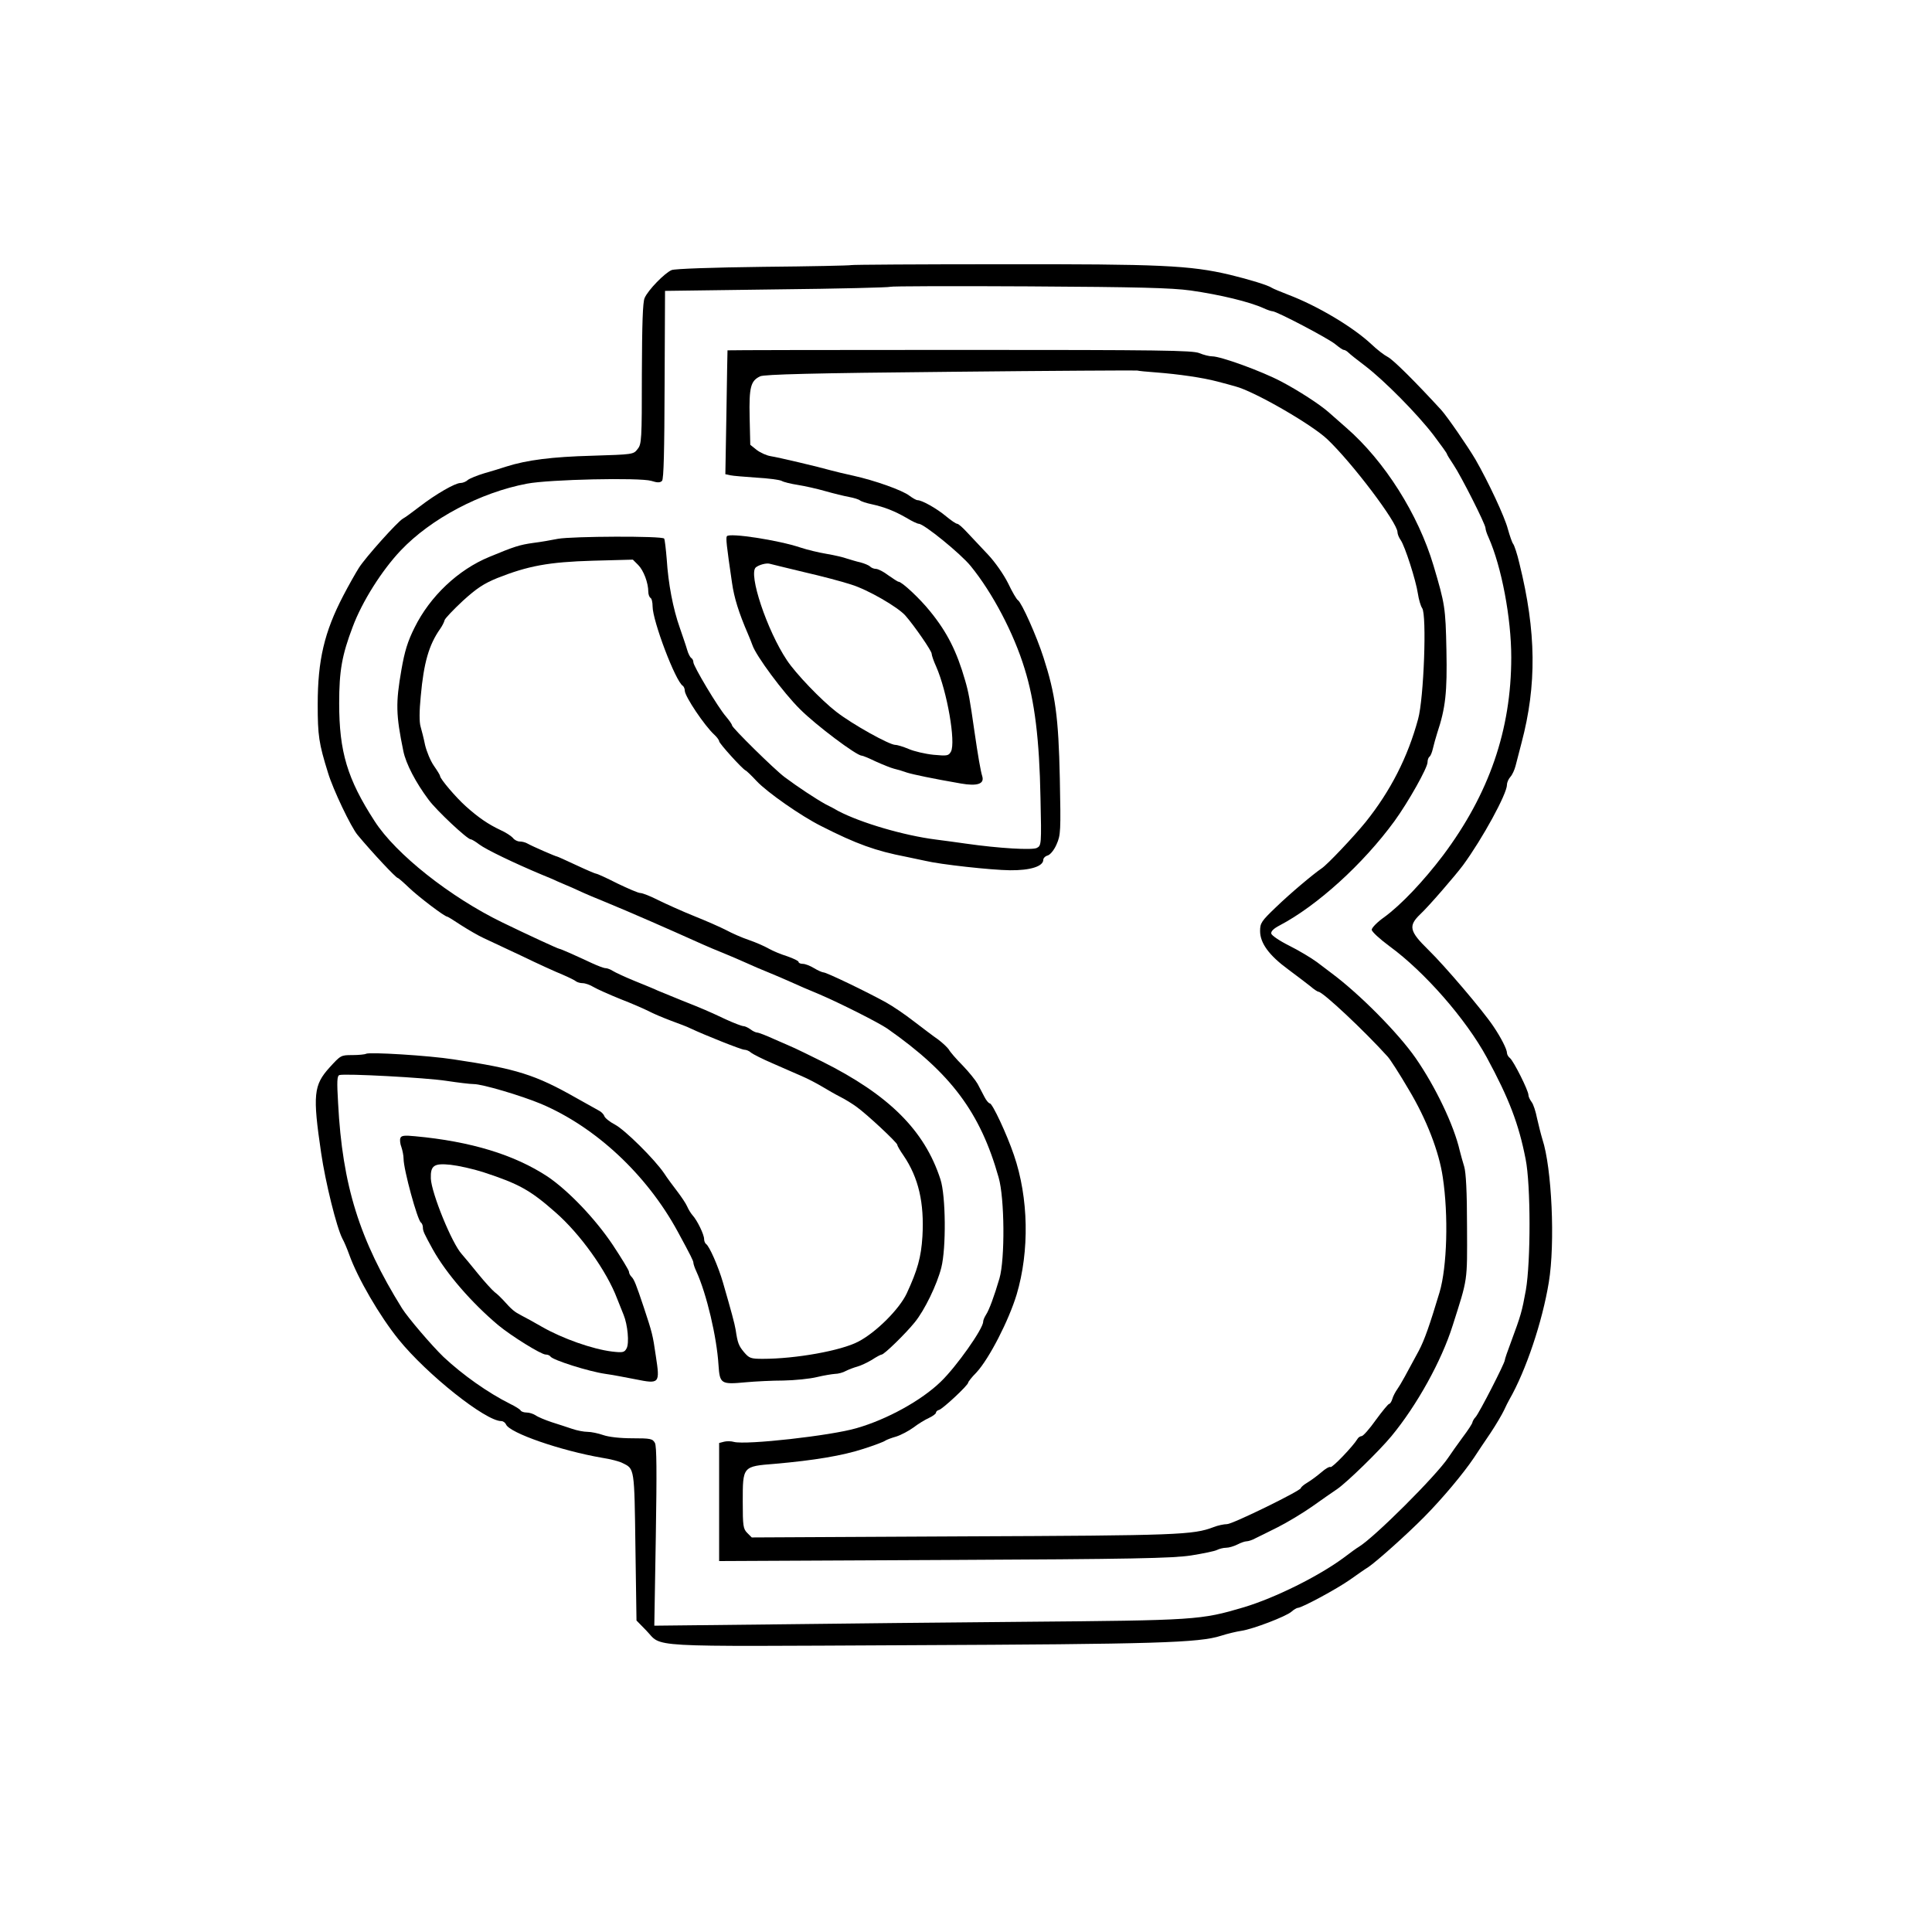 <?xml version="1.0" standalone="no"?>
<!DOCTYPE svg PUBLIC "-//W3C//DTD SVG 20010904//EN"
 "http://www.w3.org/TR/2001/REC-SVG-20010904/DTD/svg10.dtd">
<svg version="1.0" xmlns="http://www.w3.org/2000/svg"
 width="900pt" height="900pt" viewBox="0 0 900 900"
 preserveAspectRatio="xMidYMid meet">
<g transform="translate(0,900) scale(0.1,-0.1)"
fill="#000000" stroke="none">
<path d="M3965 7765 c-5 -2 -190 -6 -410 -8 -238 -3 -410 -9 -426 -15 -32 -13
-110 -93 -126 -130 -9 -19 -12 -121 -13 -353 0 -309 -1 -328 -20 -351 -19 -25
-21 -25 -212 -31 -187 -5 -303 -20 -398 -50 -25 -8 -72 -23 -105 -32 -33 -10
-67 -24 -76 -31 -8 -8 -24 -14 -34 -14 -25 0 -115 -52 -189 -109 -34 -26 -69
-52 -79 -57 -25 -14 -174 -180 -205 -229 -14 -22 -47 -80 -73 -130 -88 -169
-119 -300 -119 -507 0 -144 5 -180 48 -318 23 -77 107 -253 138 -290 70 -84
179 -200 187 -200 3 0 27 -21 53 -46 44 -42 165 -134 177 -134 3 0 32 -18 65
-40 33 -21 79 -48 103 -59 24 -11 105 -49 179 -84 74 -36 160 -75 190 -87 30
-13 59 -27 64 -32 6 -4 19 -8 30 -8 12 0 35 -8 51 -18 17 -10 73 -35 125 -56
52 -20 111 -46 131 -56 20 -11 68 -31 105 -45 38 -14 78 -29 89 -35 70 -33
239 -100 252 -100 9 0 24 -6 32 -14 9 -7 54 -30 101 -50 47 -21 108 -47 135
-59 28 -12 70 -34 95 -49 25 -15 63 -37 85 -48 22 -11 56 -32 75 -46 49 -35
190 -167 190 -177 0 -5 13 -27 29 -50 70 -103 97 -220 88 -377 -6 -97 -23
-157 -73 -265 -34 -73 -143 -182 -226 -225 -80 -42 -291 -80 -445 -80 -56 0
-63 3 -87 31 -25 30 -30 43 -39 104 -5 30 -20 85 -59 220 -22 76 -64 171 -79
180 -5 4 -9 14 -9 23 0 21 -32 87 -54 111 -8 9 -19 27 -25 41 -6 14 -27 45
-46 70 -19 25 -47 62 -61 84 -44 65 -182 202 -229 227 -25 13 -47 31 -50 40
-3 9 -15 21 -28 27 -12 7 -58 32 -102 57 -192 109 -278 136 -572 180 -115 18
-393 35 -408 26 -5 -3 -34 -6 -64 -6 -53 0 -54 -1 -106 -58 -74 -82 -79 -127
-39 -398 20 -137 72 -347 99 -399 8 -14 22 -47 32 -75 39 -109 141 -285 230
-395 132 -163 405 -380 478 -380 9 0 18 -7 22 -15 15 -40 256 -123 448 -156
39 -6 82 -17 96 -25 55 -27 54 -21 59 -390 l5 -343 45 -46 c79 -81 -32 -75
1226 -69 1148 5 1350 11 1452 44 31 10 74 20 95 23 54 8 208 67 233 89 11 10
25 18 30 18 18 0 182 88 244 132 34 24 71 50 83 57 40 27 181 153 262 235 85
86 182 202 231 275 16 24 50 76 77 115 26 39 54 87 63 106 9 19 20 42 25 50
77 134 154 363 184 547 30 182 14 533 -30 666 -7 23 -18 67 -25 98 -6 31 -17
65 -25 75 -8 11 -15 25 -15 33 0 21 -69 158 -86 172 -8 6 -14 17 -14 24 0 17
-28 72 -64 125 -49 73 -225 280 -303 356 -88 86 -93 111 -37 165 38 35 164
181 199 228 91 124 205 333 205 375 0 11 7 27 16 37 9 10 19 32 24 51 5 18 17
67 28 108 71 268 69 517 -10 835 -10 44 -24 85 -29 91 -5 6 -16 38 -25 70 -14
55 -91 220 -151 324 -36 61 -131 199 -159 230 -124 135 -224 234 -249 247 -16
8 -50 34 -75 58 -86 81 -252 180 -389 232 -36 14 -70 28 -76 32 -17 12 -105
39 -196 61 -186 44 -326 50 -1063 49 -380 0 -695 -2 -701 -4z m1580 -118 c140
-20 276 -53 342 -83 17 -8 36 -14 41 -14 19 0 261 -127 293 -154 17 -14 34
-26 39 -26 5 0 15 -6 22 -13 7 -7 42 -35 78 -62 90 -69 243 -224 318 -322 34
-45 62 -84 62 -87 0 -3 14 -26 31 -51 35 -52 149 -277 149 -295 0 -7 6 -26 14
-43 61 -137 106 -376 106 -559 0 -338 -103 -636 -318 -923 -91 -120 -194 -229
-273 -287 -33 -23 -59 -50 -59 -59 0 -9 37 -43 83 -77 163 -119 355 -338 453
-518 104 -192 149 -310 181 -474 24 -120 24 -477 1 -610 -18 -99 -23 -117 -69
-241 -16 -42 -29 -80 -29 -85 0 -14 -119 -246 -136 -265 -8 -8 -14 -20 -15
-25 0 -5 -20 -36 -45 -69 -24 -33 -55 -76 -68 -96 -58 -86 -342 -369 -415
-414 -9 -5 -41 -28 -71 -51 -116 -86 -319 -187 -465 -231 -203 -60 -220 -61
-1035 -68 -333 -3 -854 -8 -1159 -12 l-553 -6 7 415 c5 307 4 420 -4 436 -11
20 -20 22 -105 22 -58 0 -110 6 -136 15 -23 8 -56 15 -73 15 -17 0 -49 6 -72
14 -22 7 -65 22 -95 31 -30 10 -64 24 -75 32 -11 7 -29 13 -42 13 -12 0 -25 4
-28 10 -3 5 -25 19 -48 30 -104 52 -220 134 -311 219 -55 53 -166 183 -193
226 -199 320 -278 573 -298 956 -6 102 -5 127 6 131 25 8 402 -12 499 -27 53
-8 110 -15 127 -15 40 0 219 -53 313 -92 255 -108 493 -330 637 -595 62 -114
73 -137 73 -145 0 -6 6 -24 14 -41 48 -105 95 -306 103 -435 6 -89 11 -92 128
-81 44 4 123 8 175 8 52 1 122 8 155 16 33 8 71 14 85 15 14 0 37 6 51 14 14
7 38 16 53 20 15 4 45 18 67 31 21 14 42 25 46 25 12 0 113 99 154 150 46 56
104 176 124 255 23 91 21 335 -4 411 -74 229 -241 394 -551 549 -52 26 -108
53 -125 61 -16 7 -60 27 -98 43 -37 17 -73 31 -80 31 -6 0 -21 7 -31 15 -11 8
-26 15 -33 15 -7 0 -44 14 -81 31 -83 39 -106 49 -207 89 -44 18 -93 38 -110
45 -16 8 -66 28 -110 46 -44 18 -89 39 -100 46 -11 7 -26 13 -34 13 -8 0 -37
11 -65 24 -88 41 -145 66 -150 66 -6 0 -153 68 -266 123 -243 118 -497 319
-595 472 -127 196 -165 323 -165 549 0 152 13 224 63 356 44 118 136 263 223
355 141 149 372 271 589 312 105 20 524 29 579 13 28 -9 41 -9 50 0 8 8 11
140 12 448 l2 437 522 7 c287 3 524 9 527 12 3 3 294 4 647 2 512 -3 663 -7
751 -19z"/>
<path d="M3389 7368 c0 -2 -3 -132 -5 -290 l-5 -287 23 -5 c13 -3 67 -7 122
-11 54 -3 107 -10 117 -15 10 -6 44 -14 76 -19 32 -5 90 -18 128 -29 39 -11
88 -23 110 -27 22 -4 45 -11 51 -16 6 -5 31 -13 55 -18 59 -13 105 -31 161
-63 26 -16 52 -28 58 -28 24 0 196 -140 242 -197 102 -125 201 -314 251 -478
47 -151 69 -329 74 -602 5 -218 4 -222 -17 -233 -21 -11 -176 -2 -330 20 -36
5 -99 14 -140 19 -150 19 -350 78 -455 133 -10 6 -37 21 -60 32 -45 25 -130
81 -190 126 -48 36 -245 230 -245 241 0 5 -13 23 -28 41 -37 42 -152 235 -152
253 0 8 -4 16 -10 20 -5 3 -14 20 -19 38 -5 18 -21 64 -34 102 -32 90 -54 207
-61 319 -4 48 -9 92 -12 97 -7 13 -430 11 -495 -1 -30 -6 -81 -15 -114 -19
-65 -9 -89 -17 -205 -65 -146 -60 -277 -184 -349 -330 -32 -64 -46 -110 -61
-196 -27 -155 -26 -209 9 -379 12 -59 58 -147 118 -227 37 -50 180 -184 196
-184 5 0 23 -11 40 -24 32 -24 163 -87 292 -141 22 -9 54 -22 70 -30 17 -7 48
-21 70 -30 22 -10 47 -21 55 -25 8 -4 56 -24 105 -44 121 -50 274 -117 450
-196 22 -10 65 -28 95 -40 30 -12 78 -33 105 -45 28 -13 75 -33 105 -45 30
-12 78 -33 105 -45 28 -13 86 -38 130 -56 96 -41 277 -132 319 -161 296 -207
433 -391 518 -693 28 -96 30 -380 4 -470 -25 -85 -48 -147 -63 -170 -7 -11
-13 -25 -13 -32 0 -33 -125 -210 -198 -280 -90 -87 -249 -175 -392 -216 -119
-35 -514 -79 -571 -64 -13 4 -34 4 -46 1 l-23 -6 0 -275 0 -275 1048 5 c881 4
1063 8 1150 21 56 9 111 20 122 26 10 5 29 10 42 10 13 0 36 7 52 15 15 8 35
15 43 15 8 0 27 6 41 14 15 7 61 30 103 51 42 21 114 64 160 96 46 33 100 70
119 83 46 32 195 177 252 246 119 144 234 352 285 515 71 223 68 200 67 460 0
163 -5 253 -13 280 -7 22 -16 56 -21 75 -27 118 -113 298 -206 432 -80 115
-259 296 -389 393 -11 8 -42 32 -70 53 -27 20 -86 55 -130 77 -44 22 -81 47
-83 56 -2 11 12 24 39 38 175 92 389 286 535 486 64 88 154 248 154 274 0 11
4 22 9 26 5 3 12 20 16 38 4 17 13 50 20 72 39 117 47 190 43 387 -4 198 -7
214 -60 393 -71 239 -228 487 -406 642 -36 32 -74 65 -83 73 -42 37 -141 101
-221 143 -91 48 -281 117 -321 117 -14 0 -41 7 -60 15 -32 13 -179 15 -1117
15 -594 0 -1080 -1 -1081 -2z m1998 -103 c103 -8 215 -24 283 -42 30 -8 69
-18 85 -23 86 -22 354 -176 428 -246 116 -110 327 -389 327 -433 0 -9 7 -26
15 -37 20 -29 71 -188 80 -249 4 -27 13 -58 20 -68 22 -31 8 -420 -19 -517
-48 -177 -128 -334 -244 -479 -56 -69 -179 -199 -205 -216 -41 -28 -148 -118
-213 -181 -68 -65 -74 -74 -74 -111 0 -56 41 -113 131 -179 41 -30 87 -66 104
-79 16 -14 33 -25 37 -25 20 0 216 -184 323 -303 11 -12 55 -80 97 -152 83
-138 142 -291 159 -409 27 -178 20 -418 -15 -536 -46 -153 -70 -222 -97 -273
-57 -106 -84 -156 -99 -177 -10 -14 -21 -35 -24 -47 -4 -13 -11 -23 -15 -23
-4 0 -32 -34 -62 -75 -29 -41 -59 -75 -66 -75 -6 0 -16 -6 -20 -14 -19 -32
-117 -135 -125 -130 -5 3 -24 -8 -42 -24 -19 -16 -48 -38 -65 -48 -17 -10 -31
-22 -31 -26 0 -12 -318 -168 -344 -168 -14 0 -43 -6 -63 -14 -95 -36 -162 -39
-1165 -43 l-986 -5 -21 21 c-19 19 -21 33 -21 145 0 166 -1 165 150 177 183
16 315 38 413 70 50 16 95 33 101 38 6 4 29 13 51 19 22 7 58 26 80 42 22 17
55 37 73 45 17 8 32 19 32 24 0 5 6 11 14 13 16 3 136 115 136 127 0 4 17 26
39 48 59 64 150 241 187 363 60 202 56 450 -13 650 -33 97 -100 240 -112 240
-5 0 -17 14 -25 30 -9 17 -23 44 -32 61 -9 16 -40 55 -70 86 -30 30 -59 64
-64 74 -6 9 -28 30 -49 46 -22 15 -73 54 -115 86 -41 32 -99 71 -128 87 -92
51 -278 140 -291 140 -6 0 -27 9 -45 20 -18 11 -41 20 -52 20 -11 0 -20 4 -20
9 0 5 -24 16 -52 26 -29 9 -68 25 -87 36 -19 11 -60 29 -92 40 -33 11 -80 32
-106 46 -27 14 -93 43 -148 65 -55 22 -130 56 -167 74 -37 19 -75 34 -85 34
-10 0 -58 21 -108 45 -49 25 -93 45 -98 45 -4 0 -46 18 -93 40 -47 22 -87 40
-89 40 -6 0 -116 48 -137 60 -10 6 -26 10 -37 10 -10 0 -25 7 -32 17 -8 9 -34
26 -59 37 -55 26 -101 57 -160 110 -46 41 -120 128 -120 141 0 4 -13 25 -29
48 -16 23 -34 67 -41 97 -6 30 -16 69 -21 86 -6 21 -6 71 1 141 14 156 38 239
90 313 10 14 19 32 21 41 2 8 41 49 85 90 65 59 97 80 160 106 144 57 239 75
446 81 l186 5 25 -25 c25 -25 47 -83 47 -125 0 -12 5 -25 10 -28 6 -3 10 -21
10 -40 0 -67 107 -350 141 -370 5 -4 9 -14 9 -23 1 -27 92 -163 138 -205 12
-11 22 -25 22 -30 0 -10 108 -129 123 -136 4 -1 28 -24 52 -50 49 -52 206
-162 300 -209 165 -84 255 -116 395 -143 30 -6 71 -15 90 -19 70 -17 307 -43
395 -44 94 -1 155 18 155 49 0 7 9 17 21 20 12 4 30 26 41 52 19 43 20 60 15
307 -6 287 -21 393 -76 563 -32 100 -102 256 -119 267 -6 3 -27 39 -46 79 -21
42 -61 99 -94 134 -31 33 -74 79 -95 101 -21 23 -42 42 -48 42 -6 0 -29 16
-52 35 -43 36 -112 75 -133 75 -6 0 -23 10 -38 21 -32 25 -161 71 -261 93 -38
8 -86 20 -105 25 -56 16 -242 60 -280 66 -19 3 -48 16 -65 29 l-30 24 -3 129
c-3 140 5 169 49 190 19 9 245 15 885 21 472 5 864 7 871 6 7 -2 47 -6 90 -9z"/>
<path d="M3386 6502 c-5 -9 -2 -40 24 -217 10 -70 31 -138 75 -240 7 -16 16
-39 20 -50 16 -49 144 -222 222 -299 75 -75 263 -216 287 -216 5 0 34 -12 65
-27 31 -14 70 -30 86 -34 17 -4 44 -12 60 -18 29 -9 119 -28 252 -51 75 -13
109 -2 99 33 -8 25 -20 95 -37 212 -21 147 -27 180 -43 235 -39 136 -84 225
-163 322 -48 60 -132 138 -147 138 -4 0 -25 14 -48 30 -22 17 -48 30 -58 30
-9 0 -21 5 -27 11 -6 6 -26 14 -44 19 -19 4 -47 13 -64 18 -16 6 -59 16 -95
22 -36 6 -90 19 -120 29 -104 35 -333 70 -344 53z m359 -167 c83 -19 181 -45
220 -58 78 -24 218 -105 253 -145 42 -48 122 -164 122 -177 0 -7 9 -34 21 -60
51 -116 92 -352 69 -396 -11 -20 -17 -21 -82 -15 -38 4 -90 16 -115 27 -24 10
-52 19 -62 19 -28 0 -199 95 -275 154 -70 54 -189 178 -230 240 -93 139 -181
403 -145 433 15 12 48 21 64 17 6 -2 78 -19 160 -39z"/>
<path d="M1865 3698 c-3 -8 -1 -27 5 -42 5 -15 10 -39 10 -54 0 -50 65 -288
81 -297 5 -4 9 -14 9 -23 0 -17 6 -29 46 -102 63 -113 182 -250 306 -354 62
-51 199 -136 220 -136 9 0 19 -4 22 -9 11 -17 179 -70 256 -81 30 -4 93 -16
139 -25 114 -23 116 -21 96 109 -14 98 -17 108 -56 226 -36 108 -45 130 -57
142 -7 7 -12 17 -12 24 0 6 -34 62 -75 124 -83 124 -208 254 -304 319 -155
102 -358 164 -618 188 -50 5 -64 3 -68 -9z m385 -158 c168 -55 220 -84 337
-187 116 -101 240 -275 288 -403 10 -25 23 -58 30 -75 19 -46 27 -132 14 -156
-10 -19 -17 -21 -68 -15 -90 11 -230 60 -326 115 -33 19 -76 43 -96 53 -34 18
-43 25 -87 74 -10 11 -27 27 -38 35 -10 8 -45 46 -76 84 -31 39 -66 80 -77 93
-46 50 -141 284 -144 352 -2 61 15 72 92 64 36 -4 104 -19 151 -34z"/>
</g>
</svg>

